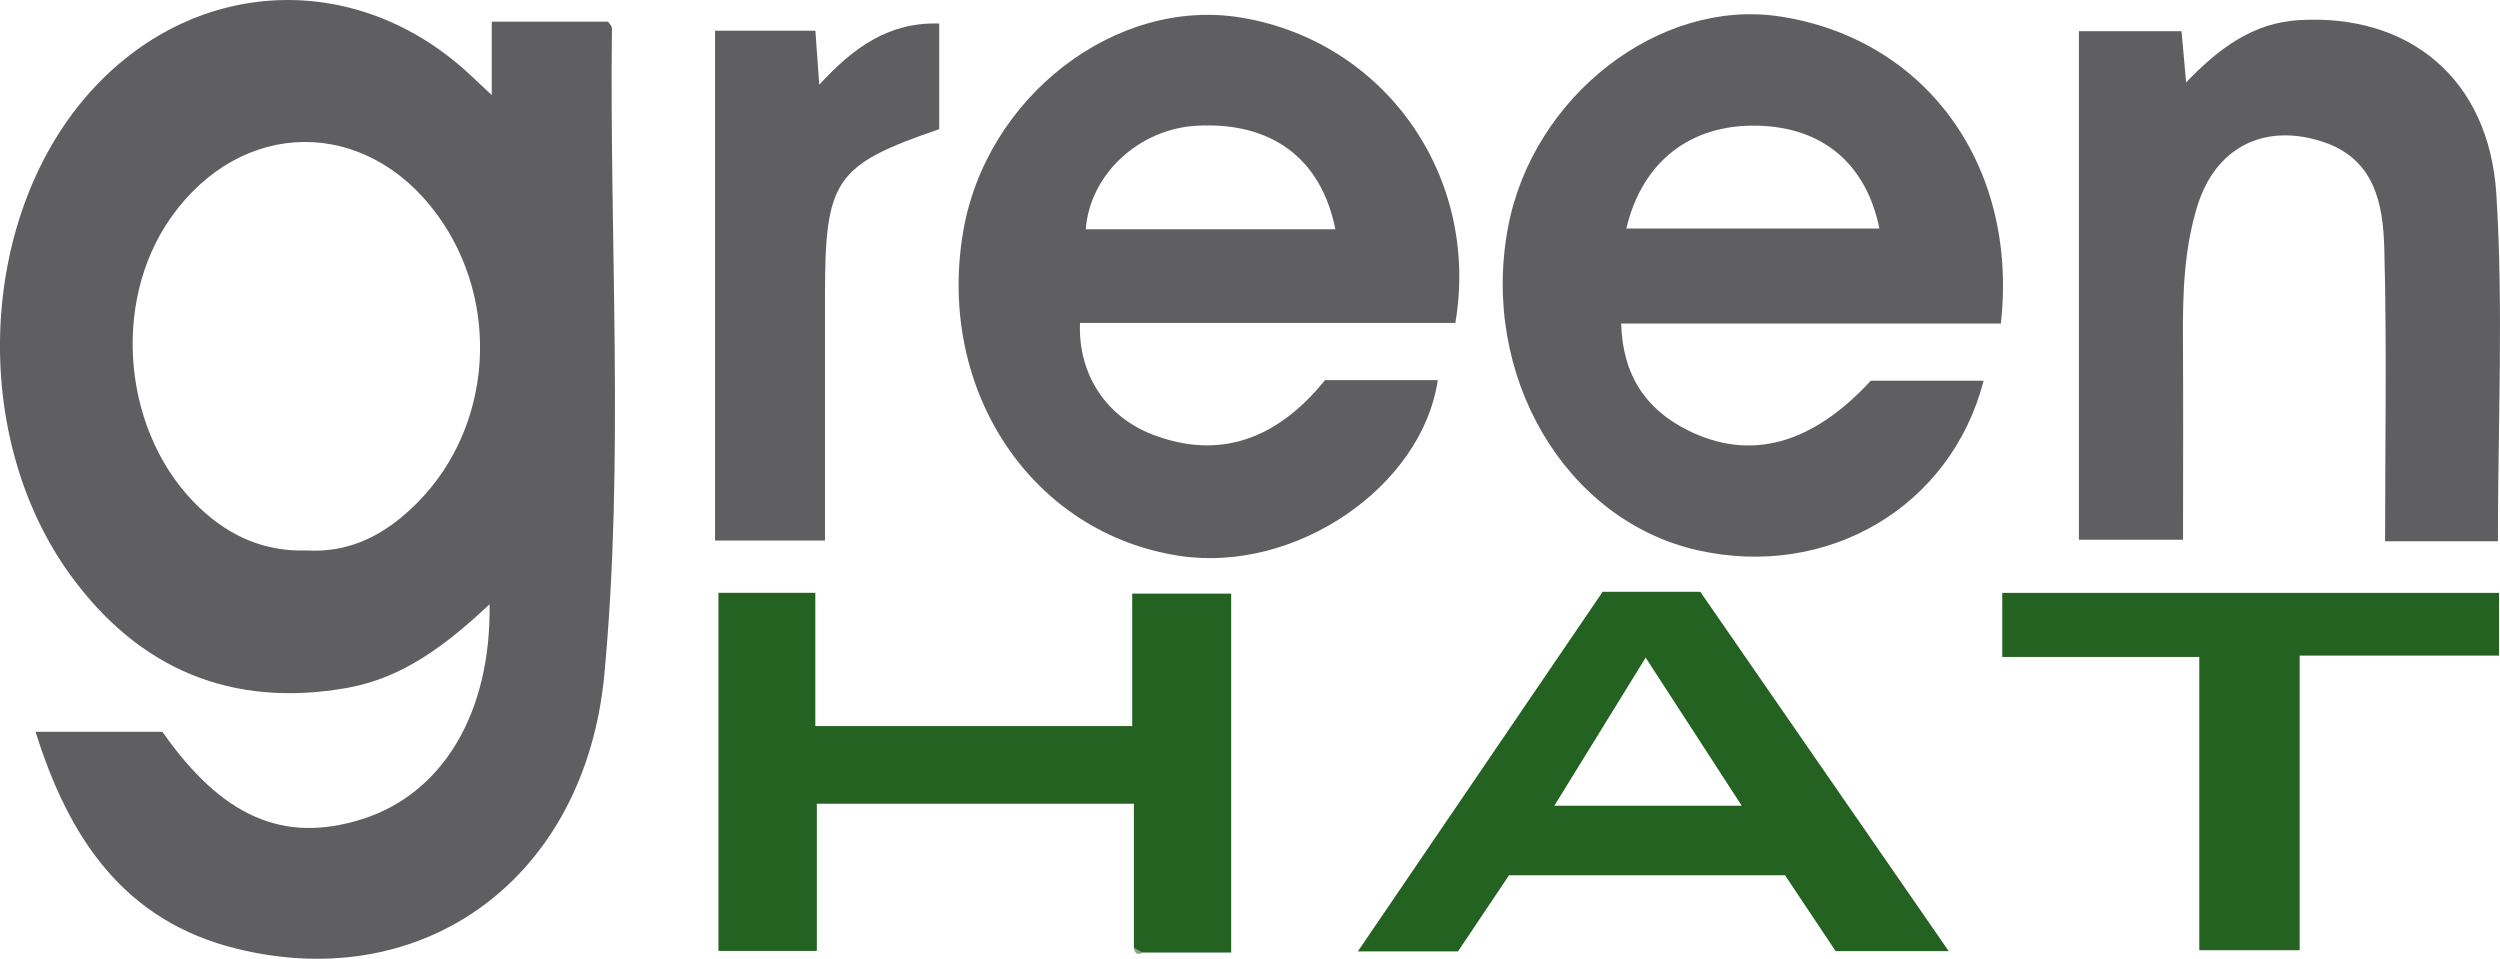 <svg xmlns="http://www.w3.org/2000/svg" viewBox="0 0 1763.68 676.38"><defs><style>.cls-1{fill:#5f5e61;}.cls-2{fill:#236220;}.cls-3{fill:#87a386;}</style></defs><g id="Layer_2" data-name="Layer 2"><g id="Layer_1-2" data-name="Layer 1"><path class="cls-1" d="M1762.2,381.84h-79.58c0-69.45,1.27-138-.57-206.43-.85-31.66-6.72-63.72-44.16-75.65-40.74-13-74.79,4.28-87.57,45.18-9.5,30.42-10.5,61.9-10.31,93.51.28,46.74.07,93.48.07,142.31h-73.47V22H1539c1,11,2,21.77,3.24,36.12,23.31-24.18,47.1-41.93,79.43-43.91,77.43-4.72,134.27,40.94,139.42,122.68C1766.17,217.56,1762.2,298.8,1762.2,381.84Z"/><path class="cls-2" d="M799.92,668.55V567H576.25V670.86h-69.4V418.22h68.33v94H798.74V418.75h69.82V672H806.22A6.63,6.63,0,0,1,799.92,668.55Z"/><path class="cls-1" d="M504.45,21.68h70.79c.85,11.94,1.63,22.83,2.72,38.09,24.16-26.27,48.9-44.26,84.63-43.18V91.1C589,116.49,582.05,126.45,582,208.4c0,57.15,0,114.3,0,172.94H504.45Z"/><path class="cls-2" d="M1763,418.25v44.26H1622.34V670.35h-70.8V463.45h-139v-45.2Z"/><path class="cls-3" d="M799.92,668.55l6.3,3.46C802.34,674.1,800.45,672.58,799.92,668.55Z"/><path class="cls-1" d="M346.92,67.08V15.3H429c.9,1.47,2.73,3.06,2.71,4.63-1.82,151.87,8.81,304.05-5.32,455.55C413,619.08,299.67,702,166.94,669.28c-79.23-19.53-118.22-77.53-141.85-153h89.48c42.06,60,85.35,79.11,140.8,61.63,56.58-17.83,91.17-74.45,90-151.6-30.19,28.27-60.78,51.9-100.25,58.94C163.58,499.79,98.1,472.08,50,406.14c-71.41-97.95-65.29-250.63,11.5-338.86C134.91-17,251.87-22.8,332.84,53.9,336.06,57,339.32,60,346.92,67.08ZM294.87,354.2c52.78-53.61,58.55-141.18,13.57-202.73-50.54-69.17-138.2-68.28-187.79,1.92-43,60.83-33.71,154.06,20.36,205.06,21.07,19.88,45.67,30.87,75.48,29.88C248,390.22,273.26,376.16,294.87,354.2Z"/><path class="cls-1" d="M1411.55,228.23H1143.69c1,36.11,17,60.36,47.09,75.37,44.16,22,87.76,9.78,129-35h79.6c-23,89-110.09,140.21-201.76,119.57C1104,367.08,1044,264.69,1063.94,160c17.55-92.21,106.65-161.26,191.5-148.42C1358.38,27.17,1424,116.47,1411.55,228.23Zm-85.67-67c-9.39-46-40.43-71.64-86.27-72.57-47.22-1-81.12,25.43-92.3,72.57Z"/><path class="cls-1" d="M1026.71,227.83H761.92c-1.51,36.3,18.62,66.31,51.33,78.8,45.74,17.48,86.66,4.67,121.51-38.46h79.56c-11.19,75.45-100.64,136.3-182.06,124-104-15.66-171.43-116.12-152.94-227.81C695.18,68.56,787-2.43,875.84,12.45,977,29.38,1044.26,124.27,1026.71,227.83ZM843.91,88.72c-40.52,2.34-75,34.25-77.94,73H942.05C932,111.32,896.51,85.68,843.91,88.72Z"/><path class="cls-2" d="M1374.75,671H1295l-35.72-53.54H1064.58l-36,53.72H957.93l172.68-253.67h68.91Zm-146-102.58c-23.27-35.87-44.65-68.81-67.78-104.48-22.58,36.6-42.87,69.5-64.44,104.48Z"/></g></g></svg>